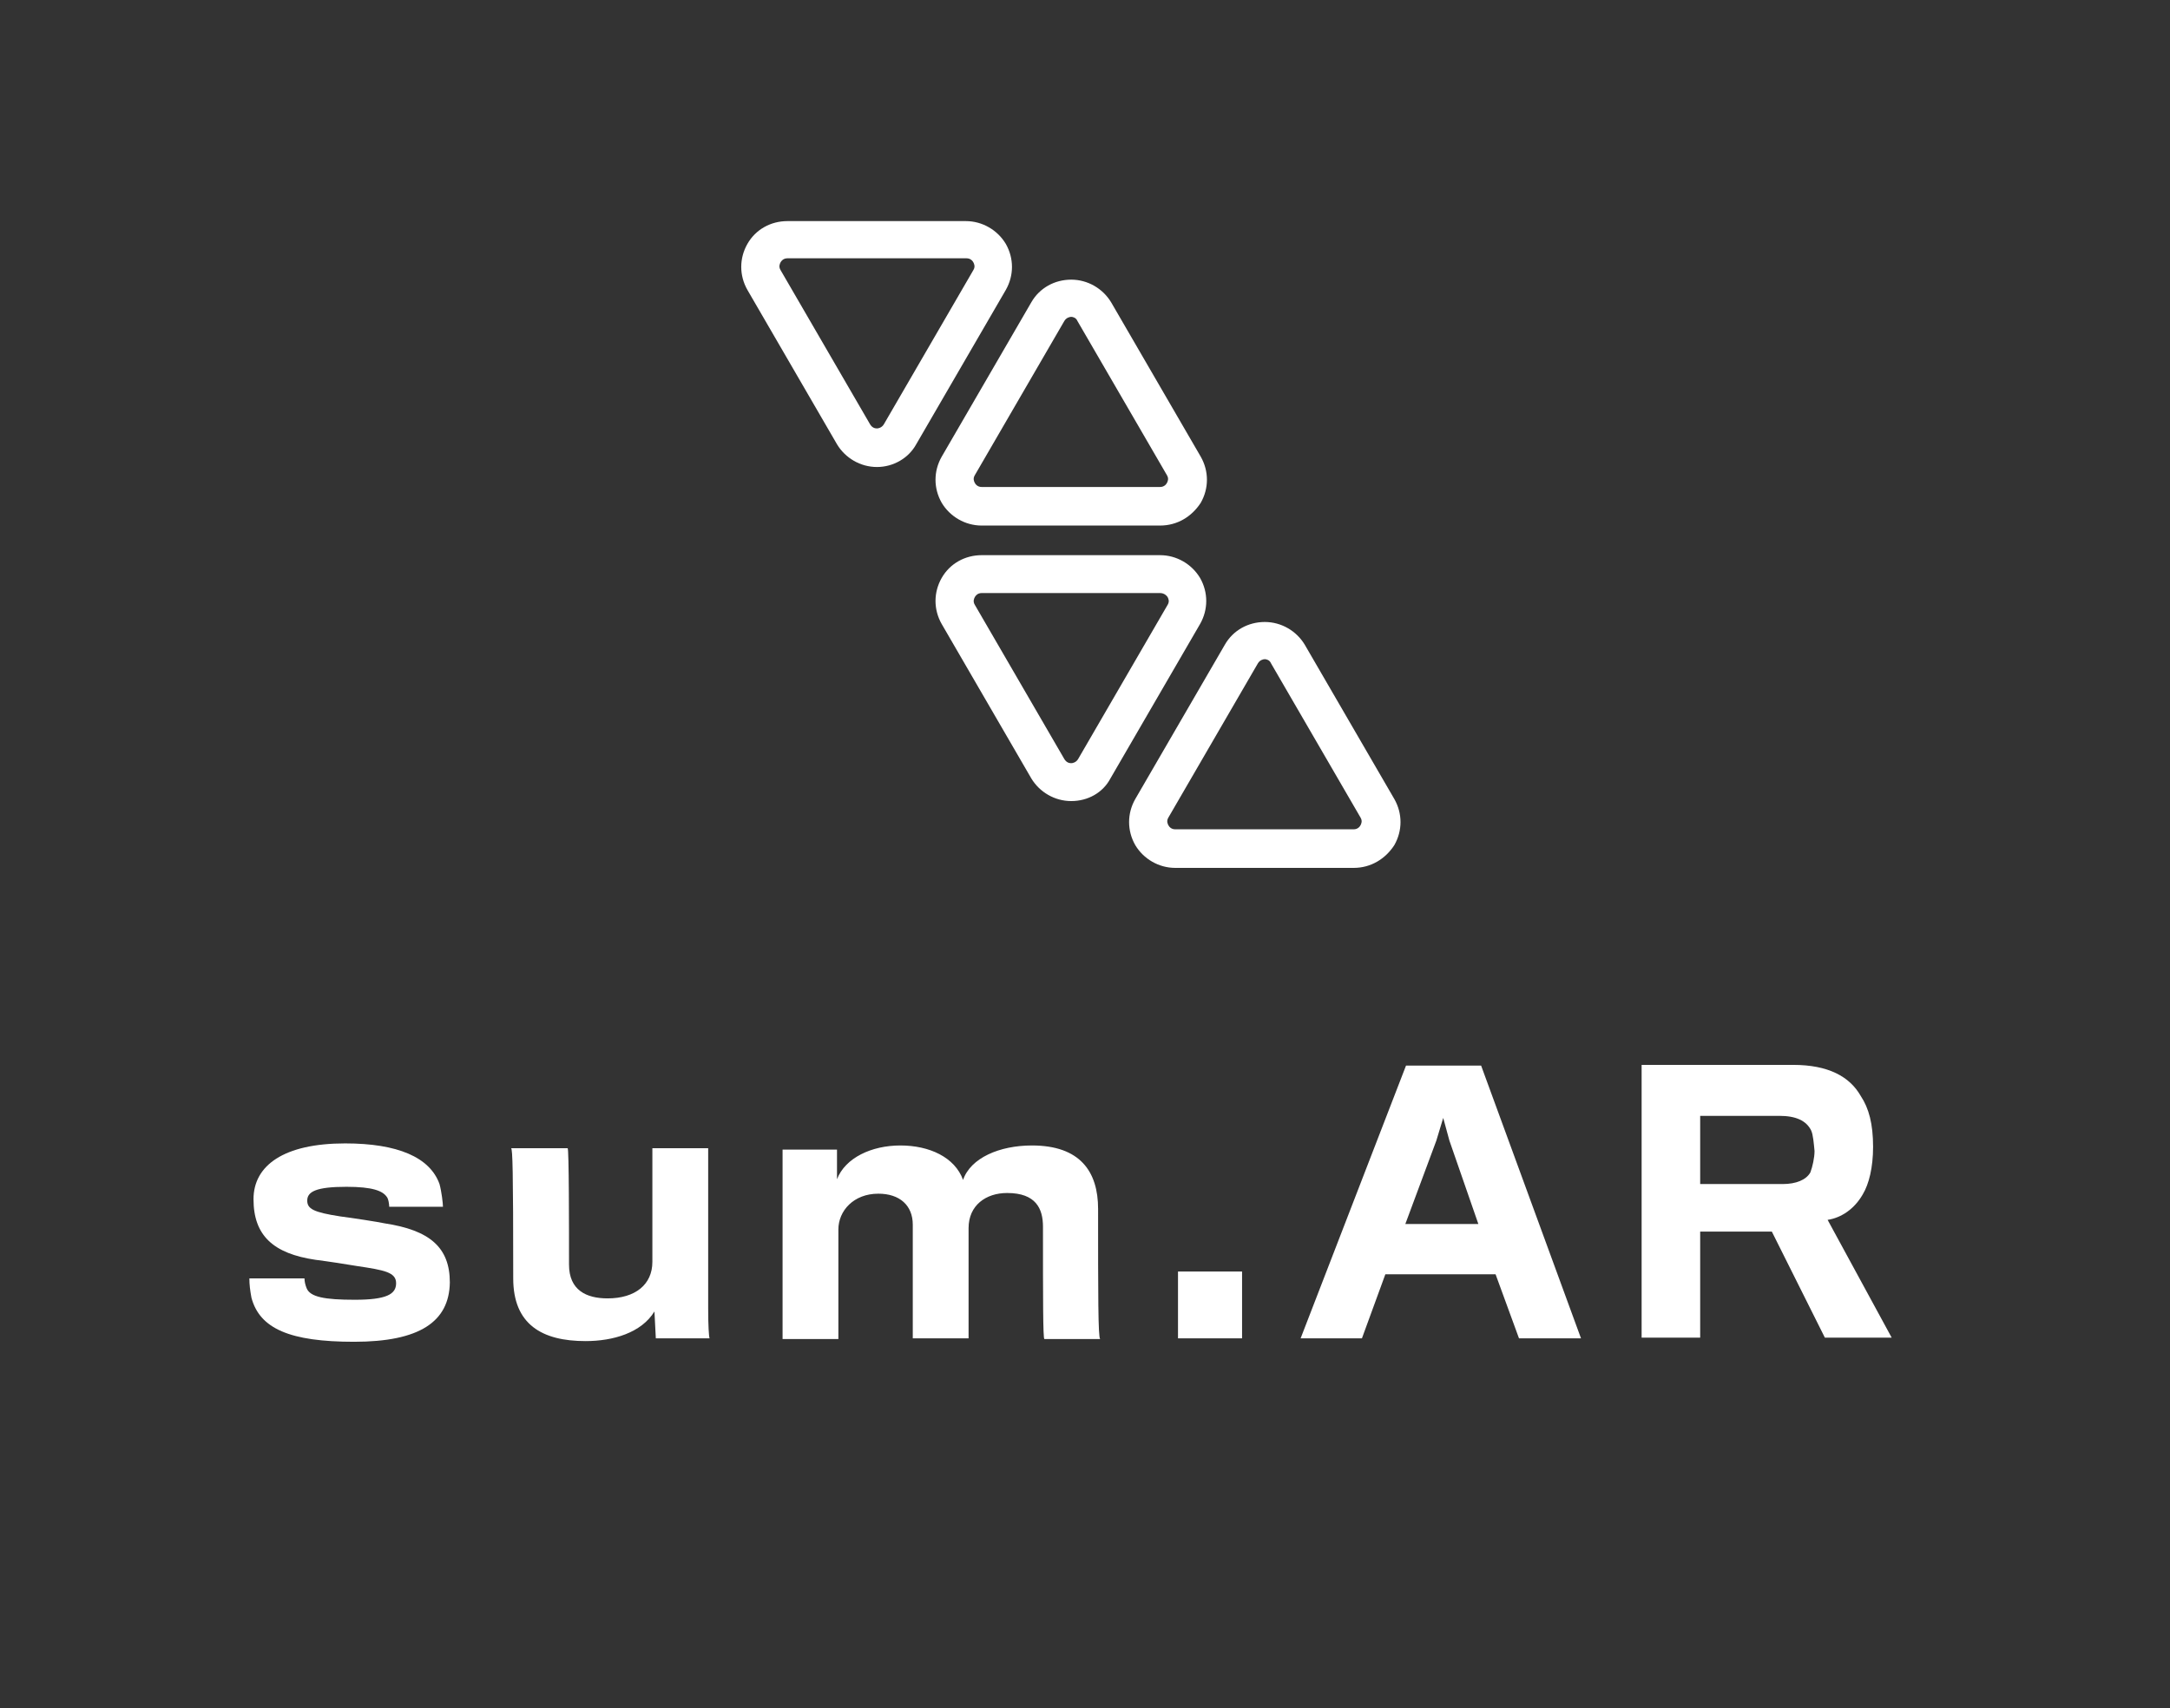 <?xml version="1.0" encoding="utf-8"?>
<!-- Generator: Adobe Illustrator 24.0.0, SVG Export Plug-In . SVG Version: 6.00 Build 0)  -->
<svg version="1.1" id="Layer_1" xmlns="http://www.w3.org/2000/svg" xmlns:xlink="http://www.w3.org/1999/xlink" x="0px" y="0px"
	 viewBox="0 0 315 248" style="enable-background:new 0 0 315 248;" xml:space="preserve">
<rect x="0" y="0" width="315" height="248" fill="#333333" stroke="none"/>
<style type="text/css">
	.st0{fill:#fff;}
</style>
<g>
	<path class="st0" d="M51.4,194.8c-9.3,0-13.7-1.9-14.9-6.4c-0.2-1.1-0.3-1.9-0.3-2.8h8c0,0.4,0.1,0.9,0.3,1.4
		c0.5,1.3,2.6,1.7,7,1.7c4.6,0,6-0.8,6-2.4c0-1.6-1.7-1.9-5.7-2.5c-1.1-0.2-4.4-0.7-6-0.9c-6.1-0.9-9-3.5-9-8.8
		c0-4.9,4.4-8.1,13.3-8.1c7.6,0,12.3,2,13.7,5.9c0.3,1.1,0.5,2.8,0.5,3.3h-7.8c0-0.3-0.1-1.2-0.4-1.5c-0.6-0.8-2-1.4-5.8-1.4
		c-4.4,0-5.7,0.7-5.7,2c0,1.2,0.9,1.7,4.8,2.3c1.6,0.2,5.5,0.8,6.4,1c6.6,1,9.5,3.5,9.5,8.6C65.2,191.9,60.9,194.8,51.4,194.8z"/>
	<path class="st0" d="M103,194.3h-7.8l-0.2-3.9c-1.9,3.1-6,4.3-10,4.3c-6.3,0-10.5-2.4-10.5-9.1c0-16-0.1-18.7-0.3-18.9
		c0,0,8.3,0,8.2,0c0.2,0,0.2,11.8,0.2,16.9c0,3.7,2.5,4.9,5.6,4.9c4,0,6.5-2,6.5-5.3v-16.5h8.1c0,0,0,18.4,0,23.2
		C102.8,192.5,102.9,194,103,194.3z"/>
	<path class="st0" d="M151.4,178.1c0-2.6-1-4.9-5.2-4.9c-3.1,0-5.6,1.8-5.6,5.1v16h-8.1c0-0.5,0-13.2,0-16.5c0-2.8-1.9-4.5-5-4.5
		c-3.6,0-5.8,2.5-5.8,5.2v15.9h-8.1v-27.5h7.9v4.3c1.2-3.1,5-4.9,9.2-4.9c4.2,0,7.9,1.7,9.1,5c1.1-3.2,5.3-5,10-5
		c7,0,9.6,3.8,9.6,9.2c0,12.3,0,18.7,0.3,18.9h-8.1C151.4,194.3,151.4,188.5,151.4,178.1z"/>
	<path class="st0" d="M171,194.3v-9.7h9.3v9.7H171z"/>
	<path class="st0" d="M197.7,194.3h-8.9l15.3-39.6h10.9l14.5,39.6h-9l-3.4-9.3h-16L197.7,194.3z M210.4,165.6l-0.9-3.3l-1,3.3
		l-4.5,12.1h10.6L210.4,165.6z"/>
	<path class="st0" d="M270.4,173.4c-1.2,2.1-3.1,3.4-5.1,3.7l9.3,17.1h-9.7l-7.7-15.4h-10.4v15.4h-8.5v-39.6h22
		c5.1,0,8.2,1.7,9.8,4.5c1.2,1.8,1.8,4.1,1.8,7.4C271.9,169.5,271.3,171.9,270.4,173.4z M262.9,164.1c-0.7-1.4-2.2-2.1-4.6-2.1
		h-11.5v9.9h12c1.9,0,3.4-0.6,4-1.7c0.3-0.8,0.6-2.1,0.6-3.1C263.3,166.1,263.2,164.7,262.9,164.1z"/>
</g>
<g>
	<g>
		<path class="st0" d="M168.4,76.3h-25.9c-2.4,0-4.6-1.3-5.8-3.3c-1.2-2.1-1.2-4.6,0-6.7l13-22.4c1.2-2.1,3.4-3.3,5.8-3.3
			c2.4,0,4.6,1.3,5.8,3.3l13,22.4c1.2,2.1,1.2,4.6,0,6.7C173,75,170.9,76.3,168.4,76.3z M155.5,46c-0.2,0-0.7,0.1-1,0.6l-13,22.4
			c-0.3,0.5-0.1,0.9,0,1.1c0.1,0.2,0.4,0.6,1,0.6h25.9c0.6,0,0.9-0.4,1-0.6s0.3-0.6,0-1.1l-13-22.4C156.2,46.1,155.7,46,155.5,46z"
			/>
	</g>
	<g>
		<path class="st0" d="M155.5,116.3c-2.4,0-4.6-1.3-5.8-3.3l-13-22.4c-1.2-2.1-1.2-4.6,0-6.7c1.2-2.1,3.4-3.3,5.8-3.3l25.9,0
			c2.4,0,4.6,1.3,5.8,3.3c1.2,2.1,1.2,4.6,0,6.7l-13,22.4C160.1,115.1,157.9,116.3,155.5,116.3z M168.4,86.1l-25.9,0
			c-0.6,0-0.9,0.4-1,0.6c-0.1,0.2-0.3,0.6,0,1.1l13,22.4c0.3,0.5,0.7,0.6,1,0.6c0.2,0,0.7-0.1,1-0.6l13-22.4c0.3-0.5,0.1-0.9,0-1.1
			S169,86.1,168.4,86.1z"/>
	</g>
	<g>
		<path class="st0" d="M196.5,126h-25.9c-2.4,0-4.6-1.3-5.8-3.3c-1.2-2.1-1.2-4.6,0-6.7l13-22.4c1.2-2.1,3.4-3.3,5.8-3.3
			c2.4,0,4.6,1.3,5.8,3.3l13,22.4c1.2,2.1,1.2,4.6,0,6.7C201.1,124.7,199,126,196.5,126z M183.6,95.7c-0.2,0-0.7,0.1-1,0.6l-13,22.4
			c-0.3,0.5-0.1,0.9,0,1.1c0.1,0.2,0.4,0.6,1,0.6h25.9c0.6,0,0.9-0.4,1-0.6c0.1-0.2,0.3-0.6,0-1.1l-13-22.4
			C184.3,95.8,183.8,95.7,183.6,95.7z"/>
	</g>
	<g>
		<path class="st0" d="M127.3,67.8c-2.4,0-4.6-1.3-5.8-3.3l-13-22.4c-1.2-2.1-1.2-4.6,0-6.7c1.2-2.1,3.4-3.3,5.8-3.3h25.9
			c2.4,0,4.6,1.3,5.8,3.3c1.2,2.1,1.2,4.6,0,6.7l-13,22.4C131.9,66.5,129.7,67.8,127.3,67.8z M114.3,37.5c-0.6,0-0.9,0.4-1,0.6
			c-0.1,0.2-0.3,0.6,0,1.1l13,22.4c0.3,0.5,0.7,0.6,1,0.6c0.2,0,0.7-0.1,1-0.6l13-22.4c0.3-0.5,0.1-0.9,0-1.1
			c-0.1-0.2-0.4-0.6-1-0.6H114.3z"/>
	</g>
</g>
</svg>
